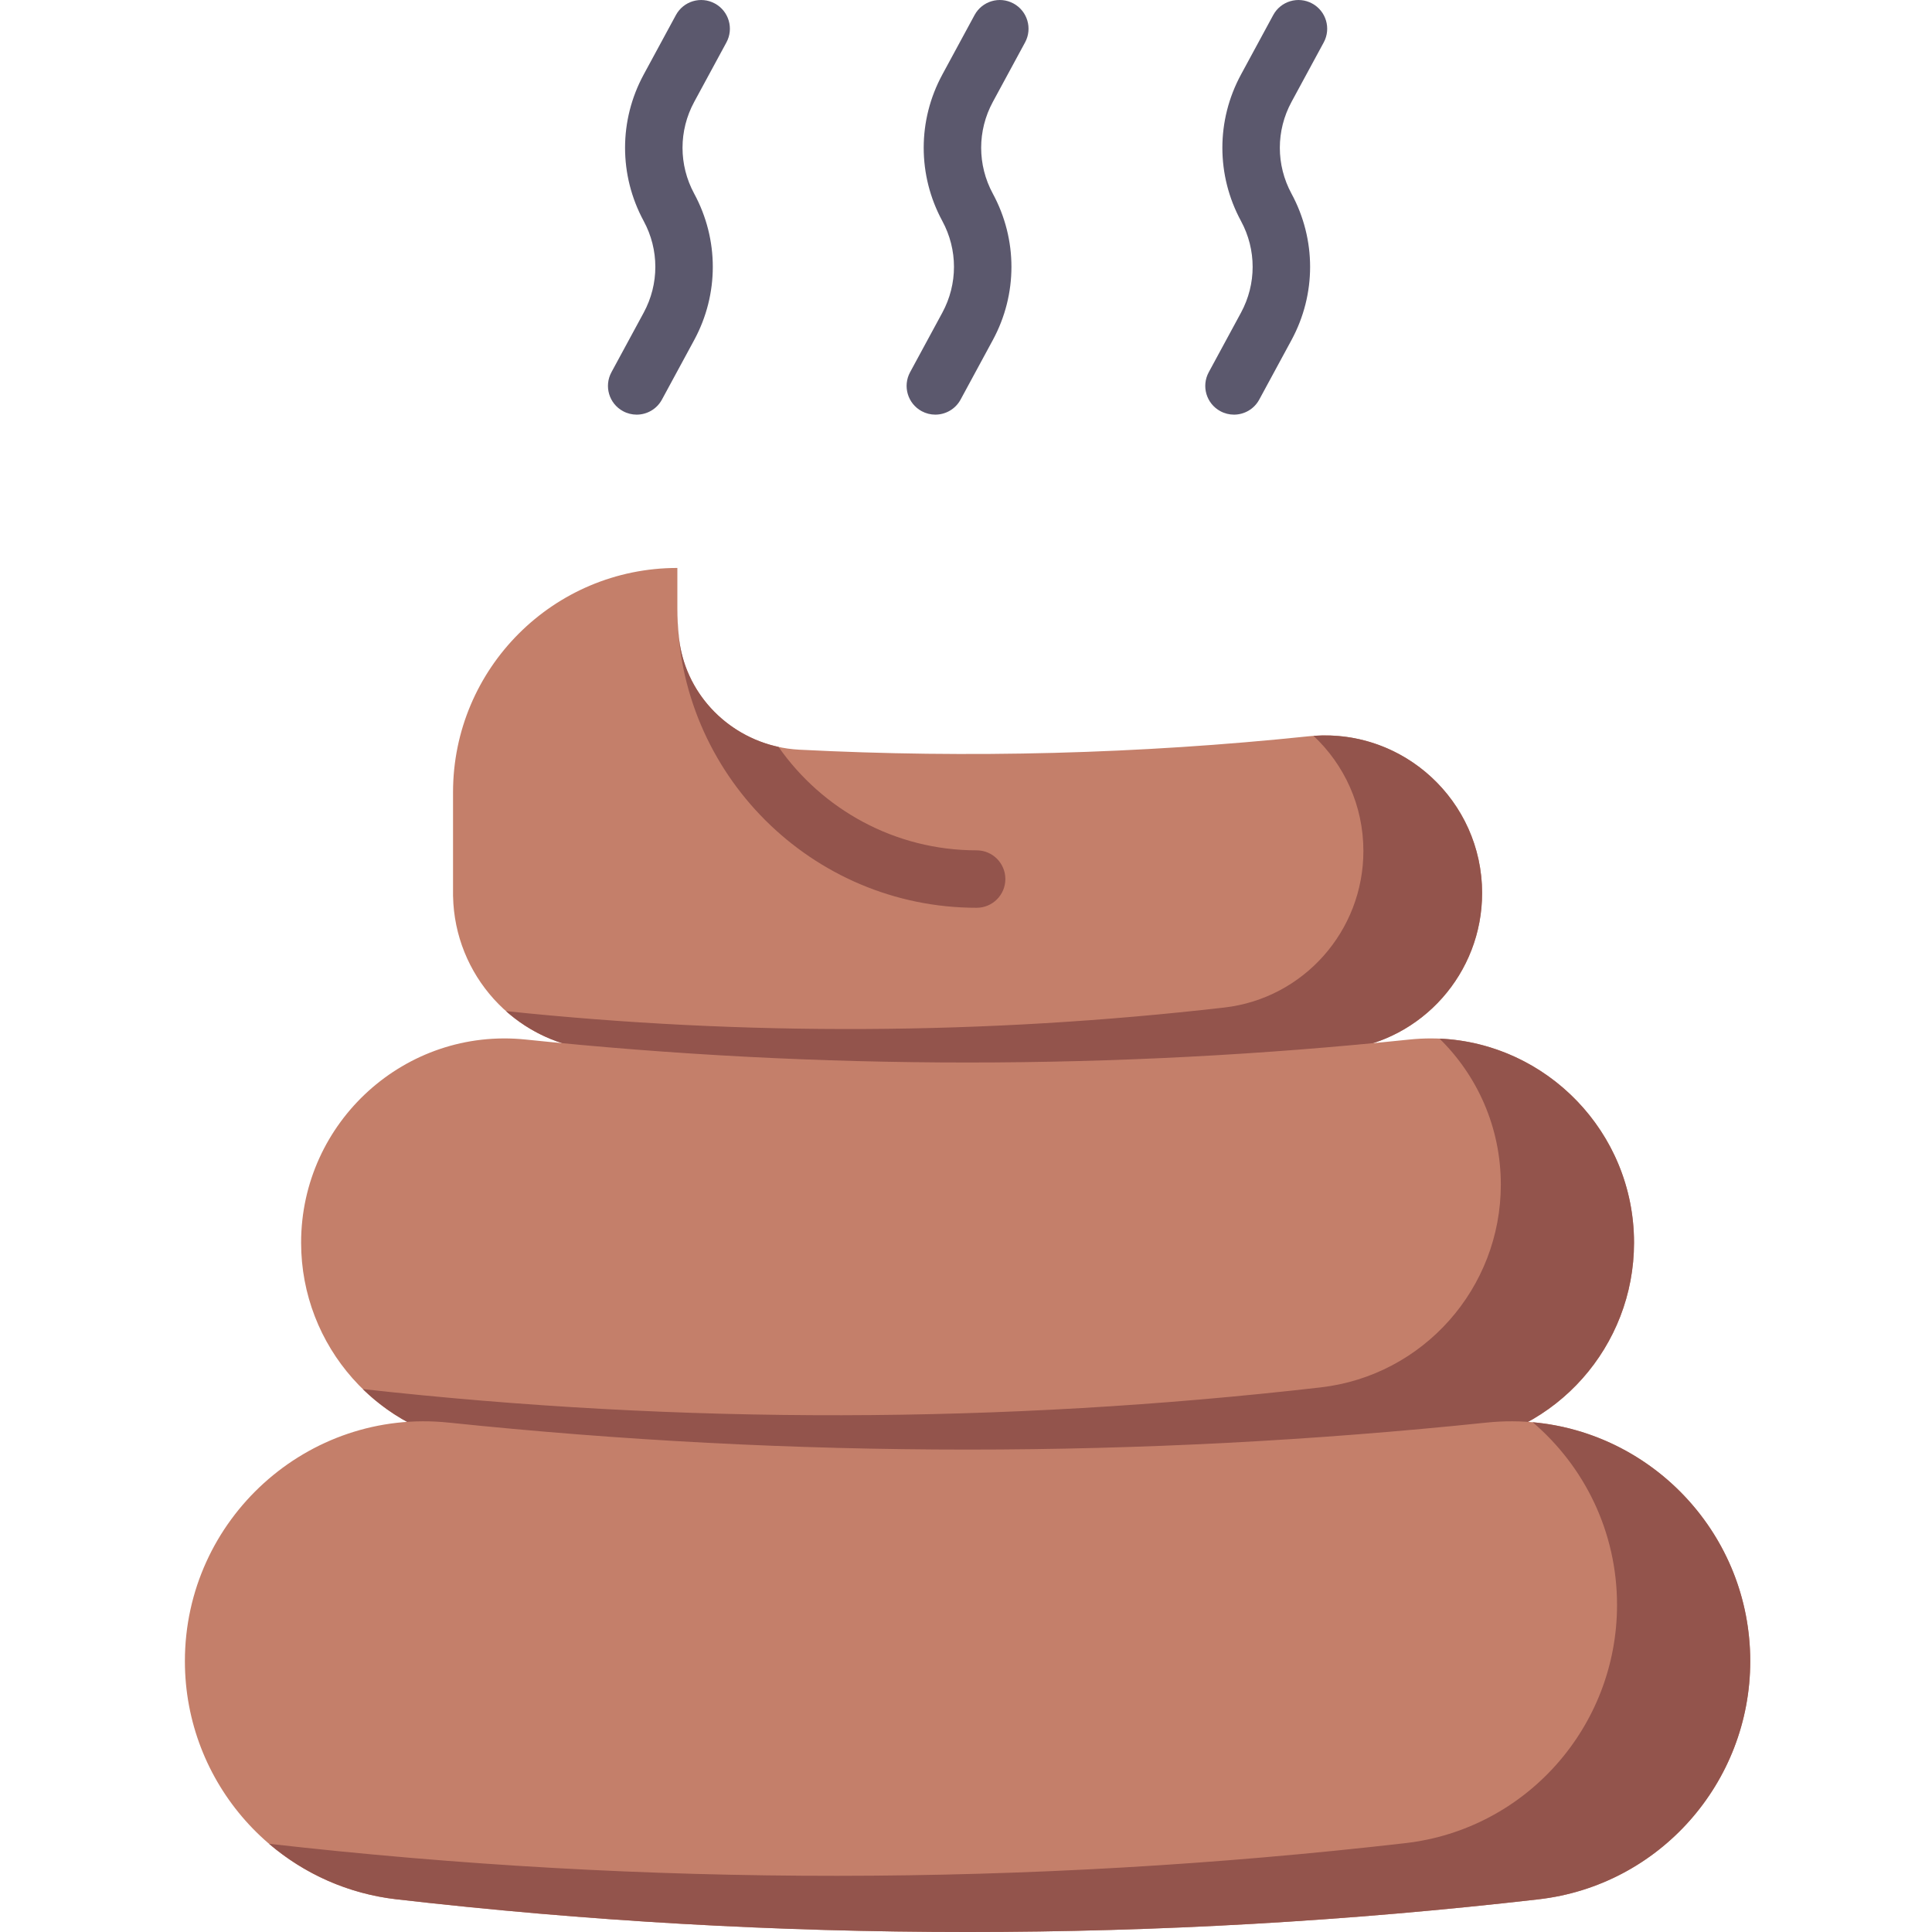 <svg height="512pt" viewBox="-49 0 512 512" width="512pt" xmlns="http://www.w3.org/2000/svg"><path d="m297.816 195.121c-44.863 4.676-90 5.863-135.004 3.555-16.48-.844-30.176-13.391-31.906-29.805-.266-2.5-.398-5.039-.398-7.613v-10.746c-32.832 0-59.449 26.617-59.449 59.449v26.707.016.016.836l.008.004c.418 20.797 16.105 38.25 36.859 40.633 66.109 7.598 132.871 7.598 198.984 0 21.031-2.418 36.863-20.316 36.863-41.488.004-24.727-21.363-44.129-45.957-41.562zm0 0" fill="#c47f6a"/><path d="m299.098 195.008c8.102 7.598 13.215 18.418 13.215 30.512 0 21.172-15.832 39.074-36.867 41.488-63.234 7.266-127.066 7.582-190.352.949 6.191 5.508 14.059 9.207 22.828 10.215 66.113 7.598 132.875 7.598 198.984 0 21.035-2.418 36.867-20.316 36.867-41.488 0-24.297-20.625-43.449-44.676-41.676zm0 0" fill="#93544c"/><path d="m217.43 232.957c0-4.203-3.406-7.609-7.613-7.609-21.703 0-40.906-10.855-52.504-27.406-13.941-3.02-24.871-14.523-26.406-29.07-.262-2.5-.398-5.039-.398-7.609 0 43.73 35.578 79.309 79.309 79.309 4.203 0 7.613-3.406 7.613-7.613zm0 0" fill="#93544c"/><path d="m336.281 383.062c-85.629 9.836-172.102 9.836-257.73 0-27.246-3.129-47.754-26.316-47.754-53.738 0-32.027 27.676-57.156 59.527-53.836 77.852 8.117 156.336 8.117 234.184 0 31.852-3.32 59.527 21.809 59.527 53.836 0 27.422-20.508 50.609-47.754 53.738zm0 0" fill="#c47f6a"/><path d="m332.484 275.242c9.992 9.793 16.25 23.465 16.25 38.695 0 27.426-20.504 50.609-47.75 53.738-84.332 9.691-169.484 9.836-253.844.441 8.273 8.078 19.16 13.539 31.41 14.945 85.629 9.84 172.102 9.84 257.73 0 27.246-3.129 47.754-26.316 47.754-53.738 0-29.32-23.191-52.855-51.551-54.082zm0 0" fill="#93544c"/><path d="m358.754 503.336c-100.562 11.555-202.113 11.555-302.676 0-31.996-3.676-56.078-30.902-56.078-63.109 0-37.609 32.5-67.121 69.906-63.223 91.426 9.535 183.594 9.535 275.016 0 37.41-3.898 69.91 25.613 69.91 63.223 0 32.207-24.082 59.434-56.078 63.109zm0 0" fill="#c47f6a"/><path d="m357.176 376.906c13.625 11.621 22.355 28.938 22.355 48.434 0 32.207-24.082 59.434-56.078 63.109-100.055 11.496-201.09 11.555-301.152.176 9.266 7.918 20.879 13.227 33.777 14.711 100.562 11.555 202.113 11.555 302.676 0 31.996-3.676 56.078-30.902 56.078-63.109 0-33.43-25.68-60.461-57.656-63.32zm0 0" fill="#93544c"/><g fill="#5b586d"><path d="m119.719 109.883c-1.223 0-2.465-.297-3.617-.922-3.695-2-5.07-6.617-3.066-10.316l8.543-15.777c4.121-7.609 4.121-16.695 0-24.301-6.578-12.152-6.578-26.656 0-38.805l8.543-15.773c2-3.695 6.617-5.07 10.316-3.066 3.699 2 5.07 6.621 3.07 10.316l-8.543 15.773c-4.121 7.609-4.121 16.695 0 24.305 6.578 12.148 6.578 26.652 0 38.801l-8.547 15.777c-1.375 2.543-3.996 3.988-6.699 3.988zm0 0"/><path d="m198.867 109.883c-1.227 0-2.465-.297-3.617-.918-3.699-2.004-5.07-6.621-3.07-10.32l8.543-15.777c4.121-7.609 4.121-16.695 0-24.301-6.578-12.148-6.578-26.656.004-38.805l8.539-15.77c2-3.699 6.621-5.074 10.316-3.07 3.699 2.004 5.07 6.621 3.07 10.316l-8.543 15.773c-4.121 7.609-4.121 16.695 0 24.305 6.578 12.148 6.578 26.656 0 38.801l-8.543 15.777c-1.379 2.543-3.996 3.988-6.699 3.988zm0 0"/><path d="m278.012 109.883c-1.223 0-2.465-.297-3.617-.922-3.695-2-5.07-6.617-3.066-10.316l8.543-15.777c4.121-7.609 4.121-16.695 0-24.301-6.578-12.152-6.578-26.656 0-38.805l8.543-15.773c2-3.695 6.621-5.07 10.316-3.066 3.699 2 5.07 6.621 3.07 10.316l-8.543 15.773c-4.121 7.609-4.121 16.695 0 24.305 6.578 12.148 6.578 26.652 0 38.801l-8.547 15.777c-1.375 2.543-3.996 3.988-6.699 3.988zm0 0"/></g></svg>